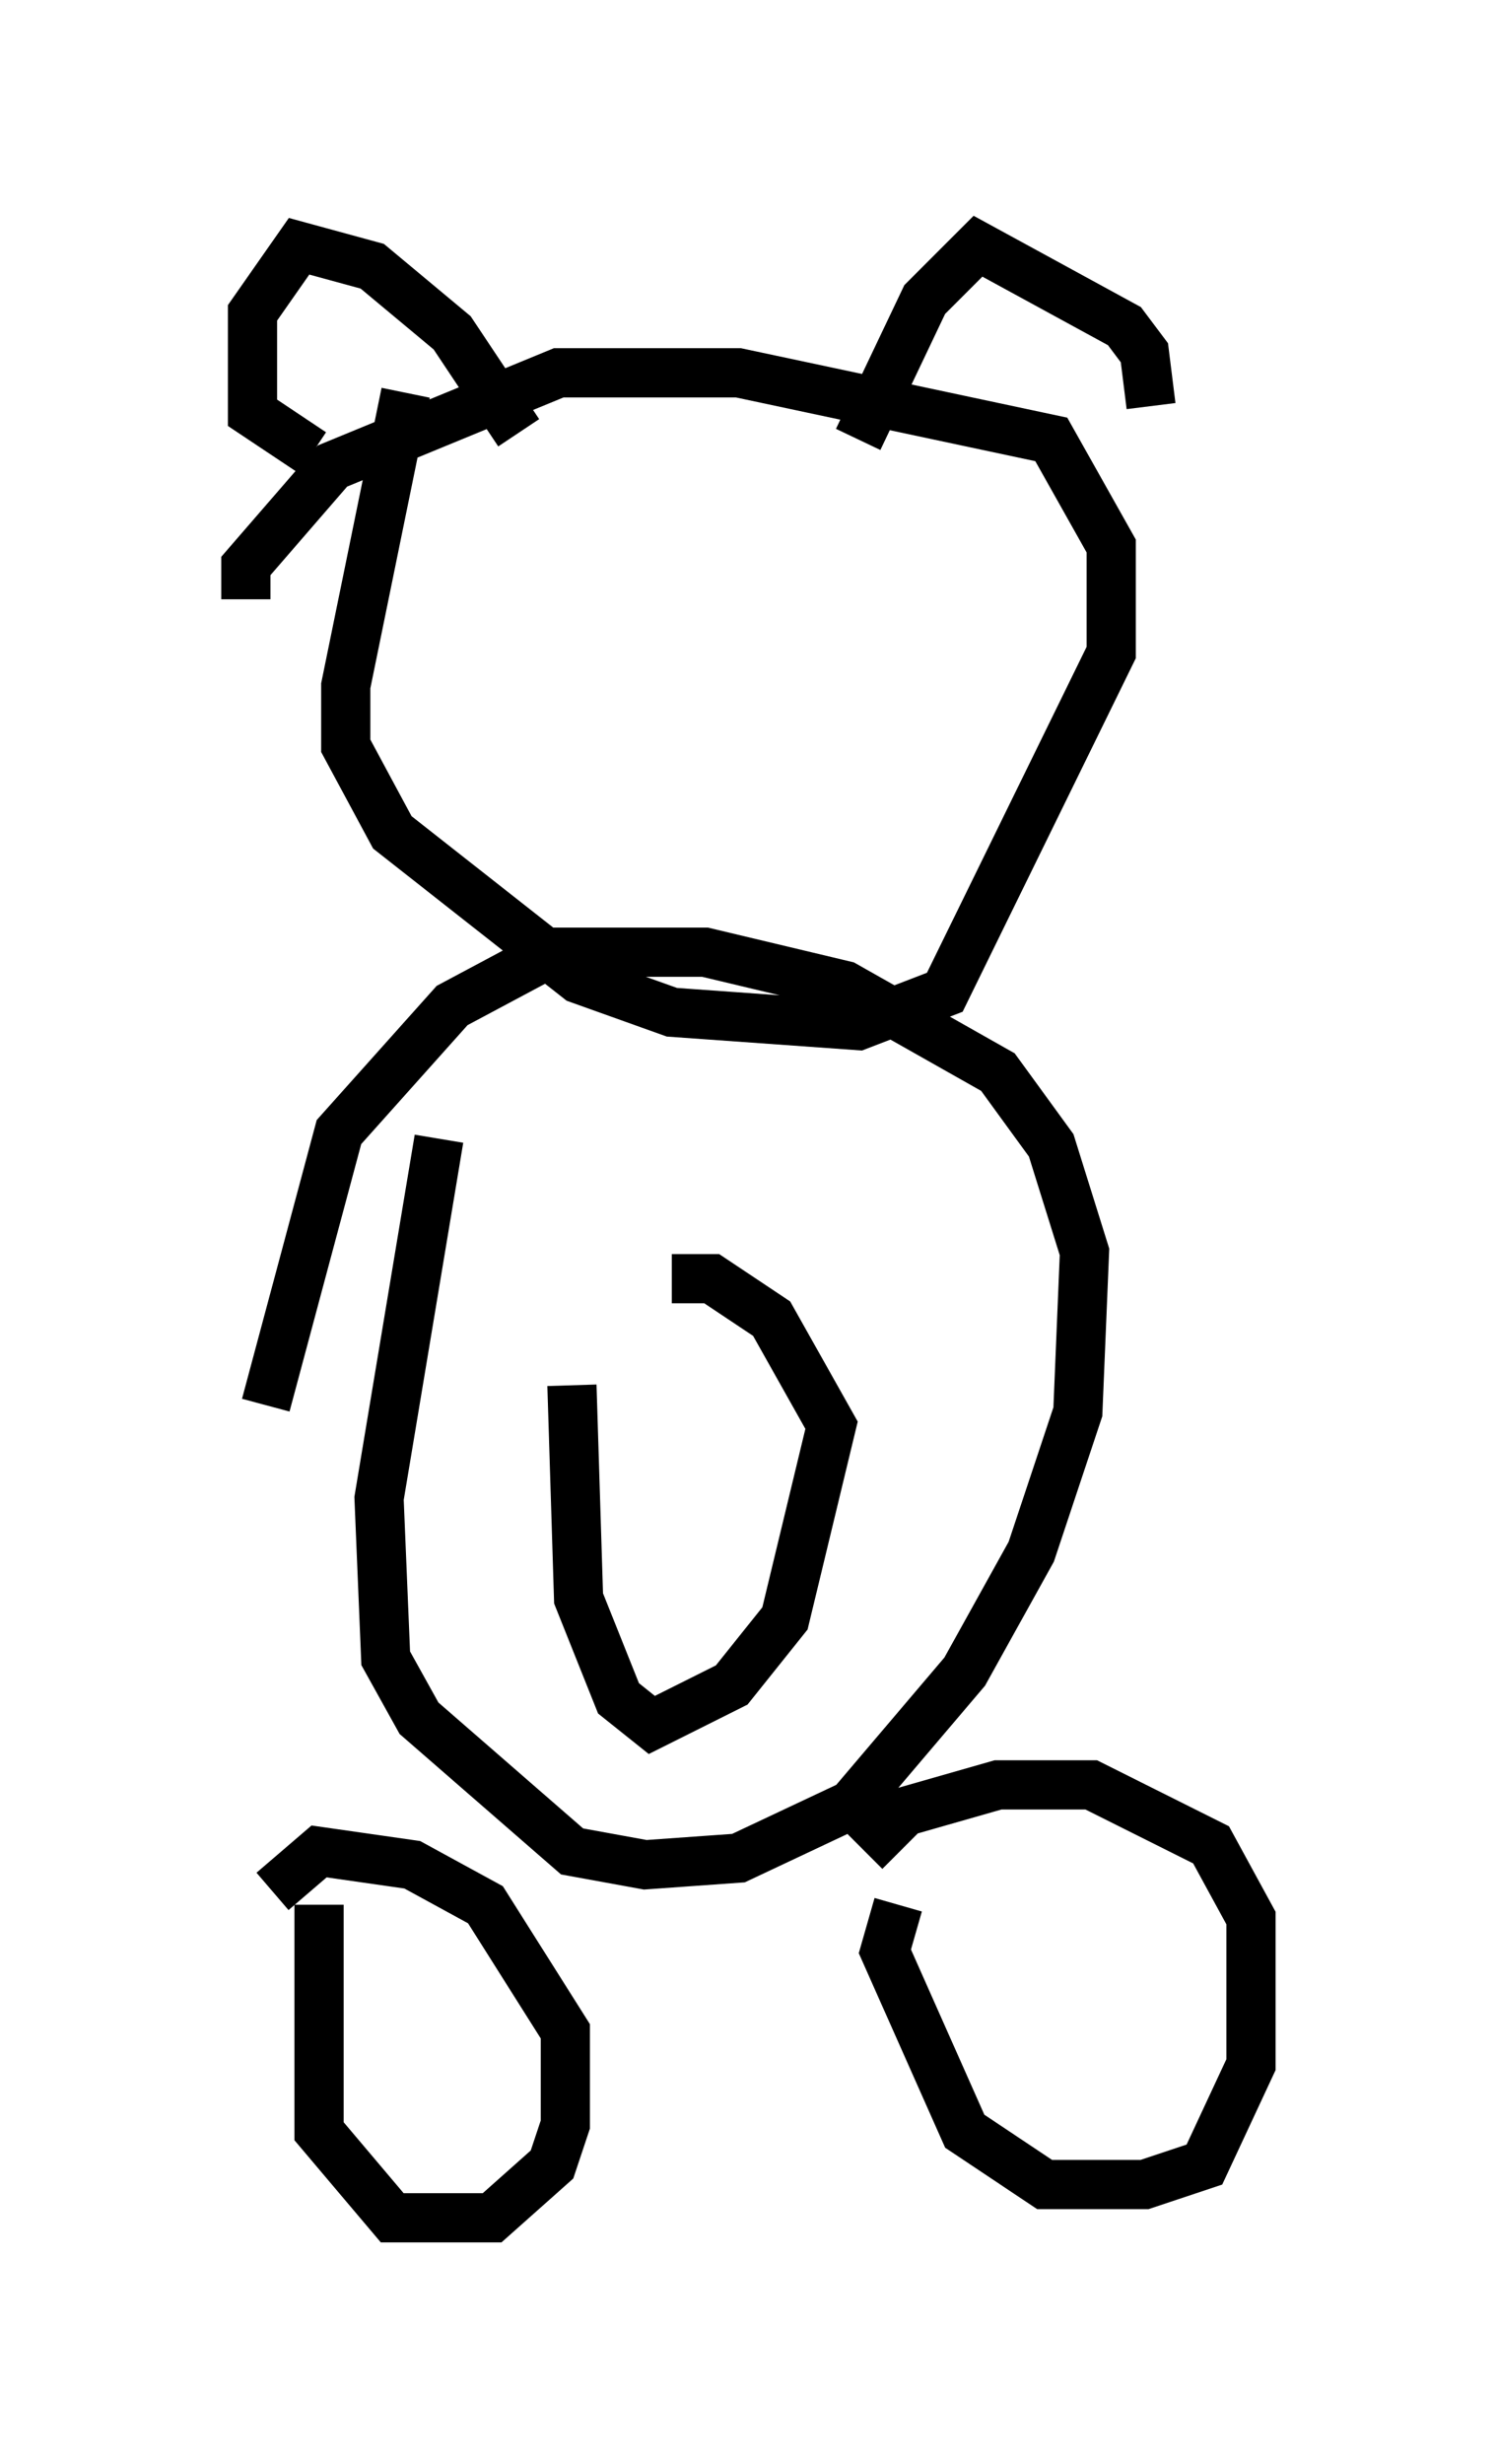 <?xml version="1.0" encoding="utf-8" ?>
<svg baseProfile="full" height="50.054" version="1.1" width="30.433" xmlns="http://www.w3.org/2000/svg" xmlns:ev="http://www.w3.org/2001/xml-events" xmlns:xlink="http://www.w3.org/1999/xlink"><defs /><rect fill="white" height="50.054" width="30.433" x="0" y="0" /><path d="M9.736, 22.05 m-0.812, 1.083 l-1.218, 7.307 0.135, 3.248 l0.677, 1.218 3.112, 2.706 l1.488, 0.271 1.894, -0.135 l2.3, -1.083 2.3, -2.706 l1.353, -2.436 0.947, -2.842 l0.135, -3.248 -0.677, -2.165 l-1.083, -1.488 -3.112, -1.759 l-2.842, -0.677 -3.112, 0.0 l-2.03, 1.083 -2.3, 2.571 l-1.488, 5.548 m1.083, 10.149 l0.0, 4.601 1.488, 1.759 l2.03, 0.0 1.218, -1.083 l0.271, -0.812 0.0, -1.894 l-1.624, -2.571 -1.488, -0.812 l-1.894, -0.271 -0.947, 0.812 m12.72, 0.271 l-0.271, 0.947 1.624, 3.654 l1.624, 1.083 2.03, 0.0 l1.218, -0.406 0.947, -2.03 l0.0, -2.977 -0.812, -1.488 l-2.436, -1.218 -1.894, 0.0 l-1.894, 0.541 -0.812, 0.812 m-9.337, -29.634 l-1.218, 5.954 0.0, 1.218 l0.947, 1.759 3.789, 2.977 l1.894, 0.677 3.789, 0.271 l1.759, -0.677 3.383, -6.901 l0.0, -2.165 -1.218, -2.165 l-6.36, -1.353 -3.654, 0.0 l-4.601, 1.894 -1.759, 2.03 l0.0, 0.677 m1.353, -2.977 l-1.218, -0.812 0.0, -2.03 l0.947, -1.353 1.488, 0.406 l1.624, 1.353 1.353, 2.03 m6.901, 0.135 l1.353, -2.842 1.083, -1.083 l2.977, 1.624 0.406, 0.541 l0.135, 1.083 m-11.773, 19.892 l0.135, 4.33 0.812, 2.03 l0.677, 0.541 1.624, -0.812 l1.083, -1.353 0.947, -3.924 l-1.218, -2.165 -1.218, -0.812 l-0.812, 0.0 " fill="none" stroke="black" stroke-width="1" /></svg>
